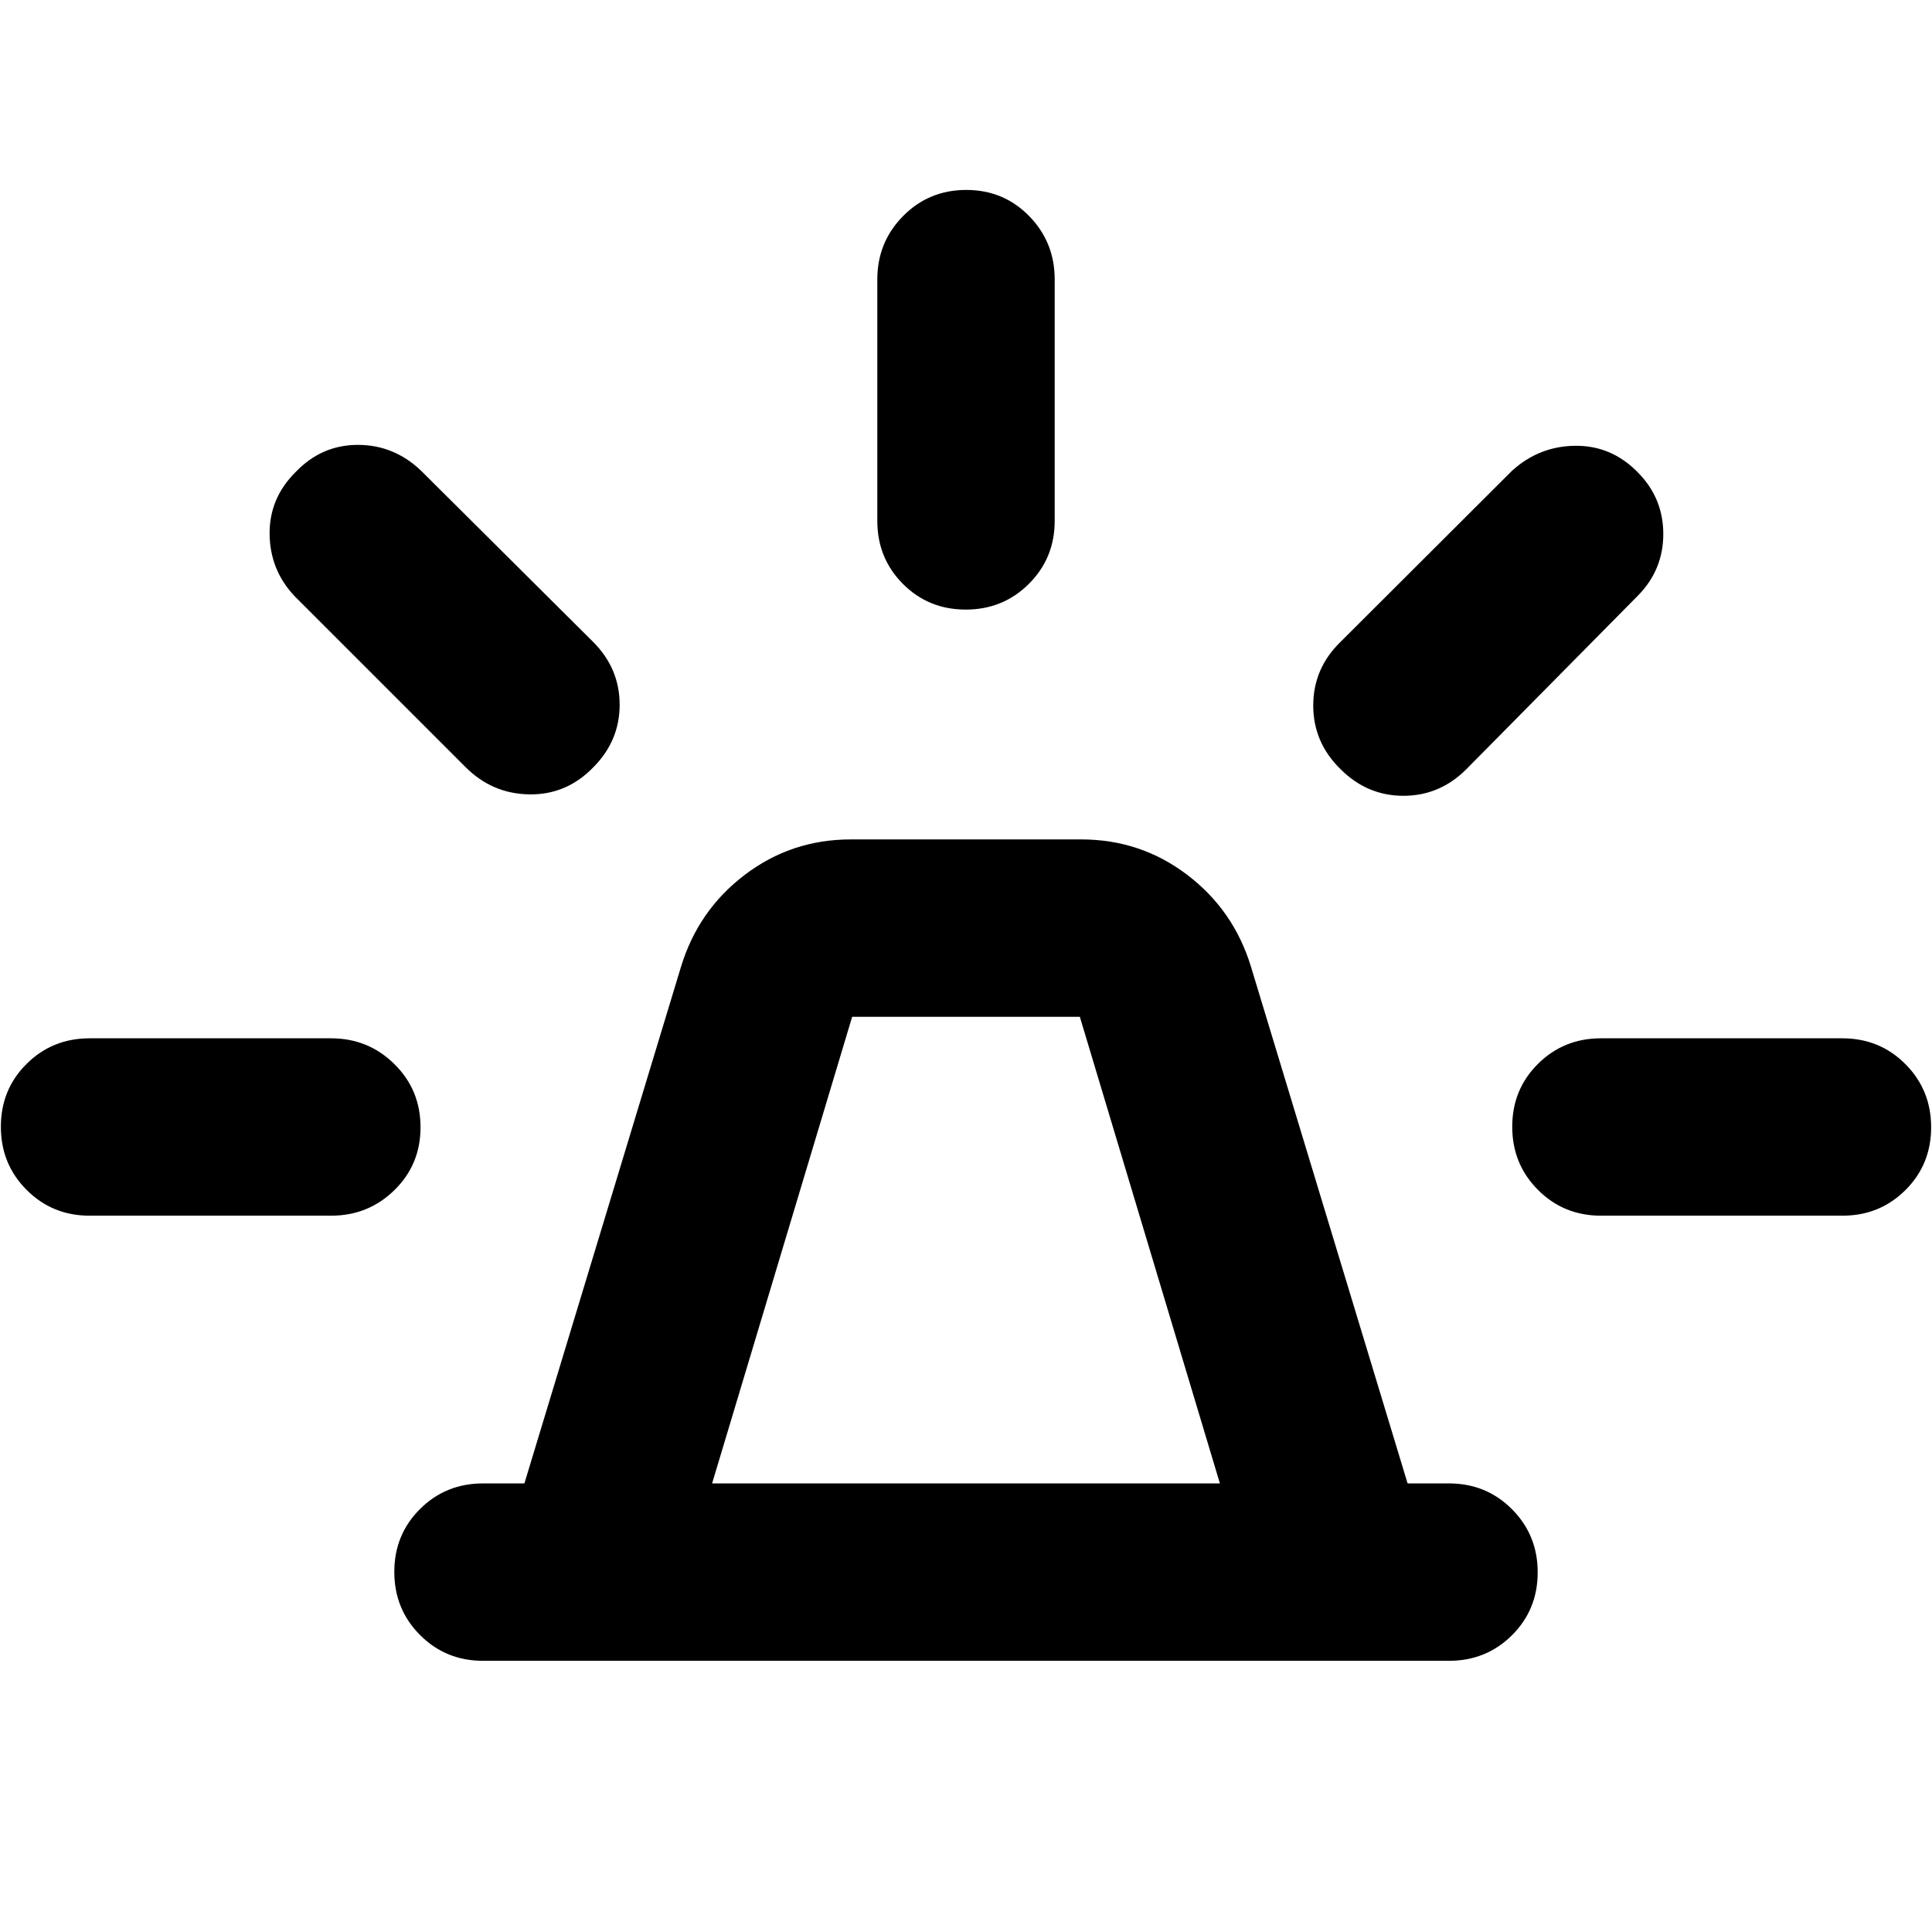 <svg xmlns="http://www.w3.org/2000/svg" height="40" viewBox="0 -960 960 960" width="40"><path d="M240-134.75q-18.5 0-31.29-12.82-12.78-12.82-12.78-31.37t12.78-31.25Q221.5-222.9 240-222.9h20.57l77.81-256.69q8.55-28.12 31.7-45.71 23.15-17.6 52.69-17.6h114.46q29.54 0 52.69 17.6 23.15 17.59 31.7 45.71l77.81 256.69H720q18.5 0 31.29 12.82 12.78 12.82 12.78 31.37t-12.78 31.25Q738.5-134.75 720-134.75H240Zm113.84-88.15h252.32l-69.59-231.85H423.43L353.84-222.9Zm82.09-478.27v-120q0-18.5 12.82-31.48 12.82-12.97 31.37-12.97t31.25 12.97q12.7 12.98 12.7 31.48v120q0 18.5-12.82 31.28-12.82 12.79-31.37 12.79t-31.25-12.79q-12.7-12.78-12.7-31.28Zm230.19 60.1 85.18-85q13.44-12.21 31.34-12.42 17.9-.22 30.97 12.98 12.87 12.87 12.87 30.87t-12.87 30.87l-85 86q-13.2 13.2-31.25 13.2-18.04 0-31.24-13.23-13.58-13.24-13.58-31.66 0-18.41 13.58-31.61Zm129.37 197h120q18.5 0 31.29 12.82t12.79 31.37q0 18.55-12.79 31.25t-31.29 12.7h-120q-18.5 0-31.28-12.82-12.79-12.82-12.79-31.37t12.79-31.25q12.78-12.7 31.28-12.7Zm-564.1-134.7-85-85q-12.2-12.87-12.42-30.77-.22-17.9 12.99-30.97 12.87-13.43 30.87-13.43t31.43 12.87l85.44 85q13.2 13.2 13.2 31.24 0 18.05-13.24 31.25-13.24 13.58-31.65 13.3-18.42-.29-31.62-13.49ZM44.51-355.93q-18.5 0-31.29-12.82T.43-400.12q0-18.55 12.79-31.25t31.29-12.7h120q18.5 0 31.47 12.82 12.98 12.82 12.98 31.37t-12.98 31.25q-12.97 12.7-31.47 12.7h-120ZM480-222.9Z"/></svg>